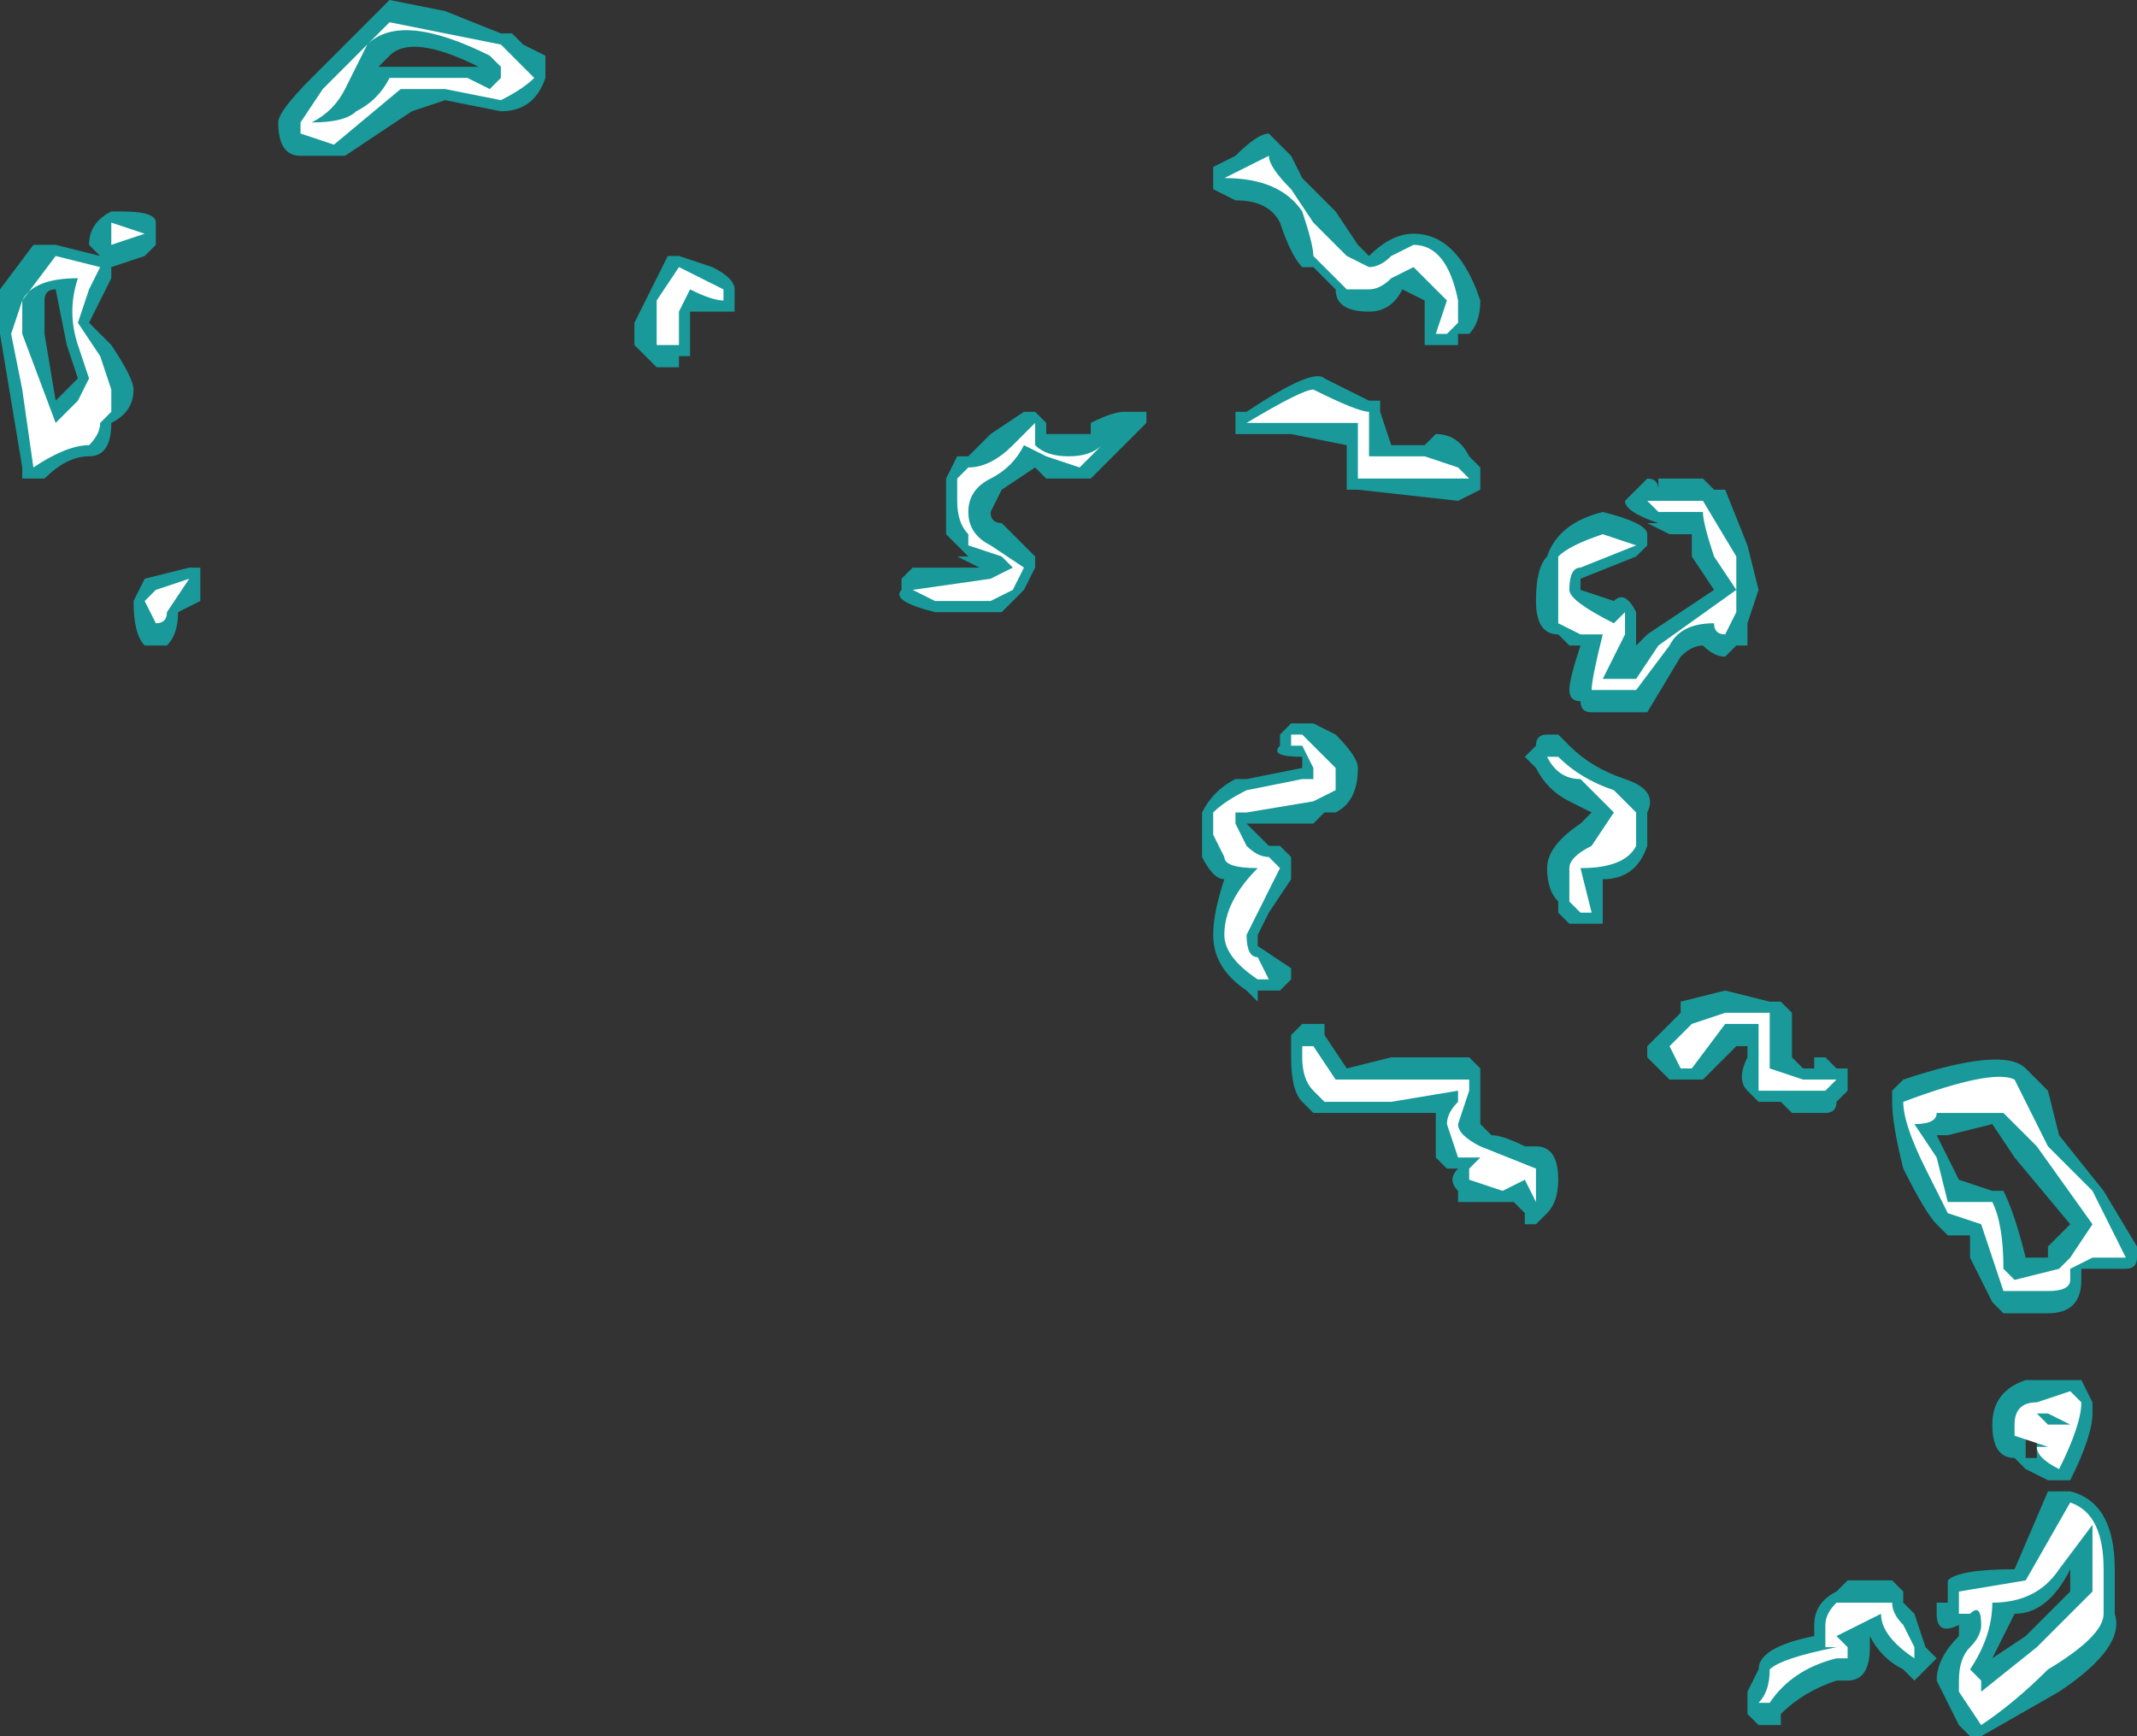 <?xml version="1.0" encoding="UTF-8" standalone="no"?>
<svg xmlns:ffdec="https://www.free-decompiler.com/flash" xmlns:xlink="http://www.w3.org/1999/xlink" ffdec:objectType="shape" height="7.8px" width="9.6px" xmlns="http://www.w3.org/2000/svg">
  <rect width="100%" height="100%" fill="#333333" stroke="none"/>
  <g transform="matrix(1.0, 0.0, 0.0, 1.0, 4.25, 18.3)">
    <path d="M2.4 -16.95 Q2.4 -16.85 2.35 -16.8 L2.3 -16.8 2.3 -16.75 2.15 -16.75 2.15 -16.95 2.05 -17.0 Q2.0 -16.9 1.9 -16.9 1.75 -16.9 1.75 -17.0 L1.65 -17.1 1.6 -17.1 Q1.55 -17.15 1.5 -17.3 1.45 -17.4 1.3 -17.4 L1.2 -17.45 1.2 -17.55 1.3 -17.6 Q1.4 -17.7 1.45 -17.7 L1.55 -17.6 1.6 -17.5 1.75 -17.35 1.85 -17.2 1.9 -17.15 Q2.0 -17.25 2.1 -17.25 2.3 -17.25 2.4 -16.95 M1.95 -16.5 L1.95 -16.45 2.0 -16.3 2.15 -16.3 2.2 -16.35 Q2.3 -16.35 2.35 -16.25 L2.4 -16.2 2.4 -16.1 2.3 -16.05 1.85 -16.1 1.8 -16.1 1.8 -16.3 1.55 -16.35 1.3 -16.35 1.3 -16.45 1.35 -16.45 Q1.65 -16.65 1.7 -16.6 L1.9 -16.5 1.95 -16.5 M0.45 -16.35 L0.55 -16.35 Q0.6 -16.35 0.65 -16.35 L0.65 -16.4 Q0.75 -16.45 0.8 -16.45 L0.9 -16.45 0.9 -16.4 0.65 -16.15 0.45 -16.15 0.4 -16.2 0.25 -16.1 0.2 -16.0 Q0.2 -15.95 0.25 -15.95 L0.4 -15.8 0.4 -15.75 0.35 -15.65 0.25 -15.55 -0.05 -15.55 Q-0.25 -15.6 -0.2 -15.65 L-0.2 -15.7 -0.15 -15.75 0.15 -15.75 0.05 -15.8 0.1 -15.8 0.0 -15.9 0.0 -16.15 0.05 -16.25 0.1 -16.25 Q0.15 -16.3 0.2 -16.35 L0.35 -16.45 0.4 -16.45 0.45 -16.4 0.45 -16.35 M1.35 -14.8 L1.6 -14.85 1.6 -14.9 Q1.45 -14.9 1.5 -14.95 L1.5 -15.0 1.55 -15.05 1.65 -15.05 1.75 -15.0 Q1.85 -14.9 1.85 -14.85 1.85 -14.7 1.75 -14.65 L1.7 -14.65 1.65 -14.6 1.35 -14.6 1.45 -14.5 1.5 -14.5 1.55 -14.45 1.55 -14.35 1.45 -14.2 1.4 -14.1 1.4 -14.05 1.55 -13.95 1.55 -13.9 1.5 -13.85 1.4 -13.85 1.4 -13.8 1.35 -13.85 Q1.2 -13.95 1.2 -14.1 1.2 -14.2 1.25 -14.35 1.2 -14.35 1.15 -14.45 L1.15 -14.65 Q1.2 -14.75 1.3 -14.8 L1.35 -14.8 M2.7 -15.8 Q2.75 -15.95 2.95 -16.0 3.15 -15.95 3.15 -15.9 L3.15 -15.85 3.1 -15.8 2.85 -15.7 2.85 -15.65 3.0 -15.6 Q3.05 -15.65 3.1 -15.55 L3.1 -15.4 3.15 -15.45 3.45 -15.65 3.35 -15.8 3.35 -15.9 3.25 -15.9 3.15 -15.95 3.2 -15.95 Q3.05 -16.0 3.05 -16.05 L3.15 -16.15 Q3.2 -16.15 3.2 -16.1 L3.2 -16.15 3.4 -16.15 3.45 -16.1 3.5 -16.1 3.6 -15.85 3.65 -15.65 3.6 -15.5 3.6 -15.4 3.55 -15.4 3.5 -15.35 Q3.45 -15.35 3.4 -15.4 3.35 -15.4 3.3 -15.35 L3.15 -15.1 2.9 -15.1 Q2.85 -15.1 2.85 -15.15 2.8 -15.15 2.8 -15.2 2.8 -15.25 2.85 -15.4 L2.8 -15.4 2.75 -15.45 Q2.65 -15.45 2.65 -15.6 2.65 -15.75 2.7 -15.8 M2.6 -14.9 L2.65 -14.95 Q2.65 -15.0 2.7 -15.0 L2.75 -15.0 2.8 -14.95 Q2.9 -14.85 3.05 -14.8 3.2 -14.75 3.15 -14.65 L3.15 -14.5 Q3.1 -14.35 2.95 -14.35 L2.95 -14.15 2.8 -14.15 2.75 -14.2 2.75 -14.25 Q2.7 -14.3 2.7 -14.4 2.7 -14.5 2.85 -14.6 L2.9 -14.65 2.8 -14.7 Q2.7 -14.75 2.65 -14.85 L2.6 -14.9 M4.95 -13.4 L5.0 -13.2 5.2 -12.95 5.35 -12.7 5.35 -12.65 Q5.35 -12.6 5.3 -12.6 L5.1 -12.6 5.1 -12.55 Q5.1 -12.4 4.95 -12.4 L4.75 -12.4 4.7 -12.45 Q4.65 -12.55 4.6 -12.65 L4.6 -12.75 4.5 -12.75 4.45 -12.8 Q4.4 -12.85 4.3 -13.05 4.25 -13.25 4.25 -13.35 L4.25 -13.4 4.3 -13.45 Q4.75 -13.6 4.85 -13.5 L4.95 -13.4 M4.7 -13.25 L4.5 -13.2 4.45 -13.2 4.55 -13.0 4.7 -12.95 4.75 -12.95 Q4.8 -12.85 4.85 -12.65 L4.95 -12.65 4.95 -12.7 5.05 -12.8 4.8 -13.1 4.7 -13.25 M3.8 -13.75 L3.8 -13.55 3.85 -13.5 3.9 -13.5 3.9 -13.55 3.95 -13.55 4.0 -13.5 4.05 -13.5 4.05 -13.4 4.0 -13.35 Q4.0 -13.3 3.95 -13.3 L3.8 -13.3 3.75 -13.35 3.65 -13.35 3.6 -13.4 Q3.55 -13.45 3.6 -13.55 L3.6 -13.6 3.55 -13.6 3.4 -13.45 3.25 -13.45 3.15 -13.55 3.15 -13.6 3.3 -13.75 3.3 -13.8 3.5 -13.85 3.7 -13.8 3.75 -13.8 3.8 -13.75 M3.6 -10.7 L3.65 -10.8 Q3.65 -10.9 3.9 -10.95 L3.9 -11.0 Q3.9 -11.1 4.0 -11.15 L4.05 -11.2 4.25 -11.2 4.3 -11.15 4.3 -11.1 4.35 -11.05 4.4 -10.9 4.45 -10.85 4.35 -10.75 4.3 -10.8 Q4.2 -10.85 4.15 -10.95 L4.15 -10.9 Q4.15 -10.75 4.05 -10.75 L4.0 -10.75 Q3.85 -10.7 3.75 -10.6 L3.75 -10.55 3.65 -10.55 3.6 -10.6 3.6 -10.7 M5.15 -11.95 Q5.15 -11.85 5.05 -11.65 L4.95 -11.65 4.85 -11.7 4.8 -11.75 Q4.7 -11.75 4.7 -11.9 4.7 -12.05 4.85 -12.1 L5.1 -12.1 5.15 -12.0 5.15 -11.95 M4.9 -11.9 L4.85 -11.85 4.85 -11.75 4.9 -11.75 4.9 -11.9 M5.0 -11.6 L5.05 -11.6 Q5.25 -11.55 5.25 -11.25 L5.25 -11.05 Q5.3 -10.9 5.0 -10.7 L4.65 -10.5 4.6 -10.5 4.55 -10.55 4.45 -10.75 Q4.45 -10.85 4.55 -10.95 L4.55 -11.0 Q4.45 -10.95 4.45 -11.05 L4.45 -11.1 4.5 -11.1 4.5 -11.2 Q4.55 -11.25 4.8 -11.25 L4.95 -11.6 5.0 -11.6 M4.8 -11.05 L4.7 -10.85 4.85 -10.95 5.05 -11.15 5.05 -11.25 Q4.95 -11.05 4.8 -11.05 M2.4 -13.35 L2.4 -13.25 2.45 -13.2 Q2.5 -13.2 2.6 -13.15 L2.65 -13.15 Q2.75 -13.15 2.75 -13.0 2.75 -12.9 2.7 -12.85 L2.65 -12.8 2.6 -12.8 2.6 -12.85 2.55 -12.9 2.3 -12.9 2.3 -12.95 Q2.25 -13.0 2.3 -13.05 L2.25 -13.05 2.2 -13.1 2.2 -13.3 1.65 -13.3 1.6 -13.35 Q1.55 -13.4 1.55 -13.55 L1.55 -13.65 1.6 -13.7 1.7 -13.7 1.7 -13.65 1.8 -13.5 2.0 -13.55 2.35 -13.55 2.4 -13.5 2.4 -13.35 M-2.55 -18.0 L-2.1 -18.0 Q-2.4 -18.15 -2.5 -18.05 L-2.55 -18.0 M-2.5 -18.3 L-2.25 -18.25 -2.0 -18.15 -1.95 -18.15 -1.9 -18.1 -1.8 -18.05 -1.8 -17.95 Q-1.85 -17.8 -2.0 -17.8 L-2.25 -17.85 -2.4 -17.8 -2.7 -17.6 -2.9 -17.6 Q-3.0 -17.6 -3.0 -17.75 -3.0 -17.8 -2.85 -17.95 L-2.5 -18.3 M-3.55 -17.2 L-3.6 -17.15 -3.75 -17.1 -3.75 -17.05 -3.85 -16.85 -3.75 -16.75 Q-3.65 -16.6 -3.65 -16.55 -3.65 -16.45 -3.75 -16.4 -3.75 -16.25 -3.85 -16.25 -3.95 -16.25 -4.05 -16.15 L-4.15 -16.15 -4.15 -16.2 -4.25 -16.8 -4.25 -17.0 -4.1 -17.2 -4.0 -17.2 -3.8 -17.15 -3.85 -17.2 Q-3.85 -17.3 -3.75 -17.35 L-3.7 -17.35 Q-3.55 -17.35 -3.55 -17.3 L-3.55 -17.2 M-4.05 -16.8 L-4.0 -16.5 -3.9 -16.6 -3.95 -16.75 -4.0 -17.0 Q-4.05 -17.0 -4.05 -16.95 L-4.05 -16.8 M-3.35 -15.7 L-3.35 -15.6 -3.45 -15.55 Q-3.45 -15.45 -3.5 -15.4 L-3.6 -15.4 Q-3.65 -15.45 -3.65 -15.6 L-3.6 -15.7 -3.4 -15.75 -3.35 -15.75 -3.35 -15.7 M-1.35 -16.95 L-1.25 -17.15 -1.2 -17.15 -1.05 -17.1 Q-0.95 -17.05 -0.95 -17.0 L-0.95 -16.9 -1.15 -16.9 -1.15 -16.7 -1.2 -16.7 -1.2 -16.65 -1.3 -16.65 -1.4 -16.75 -1.4 -16.85 -1.35 -16.95" fill="#00ffff" fill-opacity="0.502" fill-rule="evenodd" stroke="none"/>
    <path d="M2.2 -17.0 L2.1 -17.1 2.0 -17.05 Q1.95 -17.0 1.9 -17.0 L1.8 -17.0 1.65 -17.15 Q1.65 -17.2 1.6 -17.35 1.5 -17.5 1.25 -17.5 L1.45 -17.6 Q1.45 -17.55 1.55 -17.45 L1.65 -17.3 1.8 -17.15 1.9 -17.1 Q1.95 -17.1 2.0 -17.15 L2.1 -17.2 Q2.25 -17.2 2.3 -16.95 L2.3 -16.85 2.25 -16.8 2.2 -16.8 2.25 -16.95 2.2 -17.0 M2.05 -16.25 L2.15 -16.25 2.3 -16.2 2.35 -16.15 Q2.15 -16.15 1.85 -16.15 1.85 -16.25 1.85 -16.4 L1.35 -16.4 Q1.6 -16.55 1.65 -16.55 1.85 -16.45 1.9 -16.45 L1.9 -16.25 2.05 -16.25 M0.3 -16.3 L0.4 -16.4 0.4 -16.3 Q0.45 -16.25 0.55 -16.25 0.65 -16.25 0.7 -16.3 L0.6 -16.2 0.45 -16.25 0.35 -16.3 Q0.3 -16.2 0.2 -16.15 0.1 -16.1 0.1 -16.0 0.1 -15.9 0.2 -15.85 L0.35 -15.75 0.3 -15.65 0.2 -15.6 -0.05 -15.6 -0.15 -15.65 0.2 -15.7 0.3 -15.75 0.25 -15.8 0.1 -15.85 0.1 -15.9 Q0.05 -15.95 0.05 -16.05 L0.05 -16.15 0.1 -16.2 Q0.2 -16.2 0.3 -16.3 M1.35 -14.75 L1.6 -14.8 1.65 -14.8 1.65 -14.85 1.6 -14.95 1.55 -14.95 1.55 -15.0 1.6 -15.0 1.75 -14.85 1.75 -14.75 1.65 -14.7 1.35 -14.65 1.3 -14.65 1.3 -14.6 1.35 -14.5 Q1.4 -14.45 1.45 -14.45 L1.5 -14.4 1.35 -14.1 Q1.35 -14.0 1.4 -14.0 L1.45 -13.9 1.4 -13.9 Q1.25 -14.0 1.25 -14.1 1.25 -14.25 1.4 -14.4 1.25 -14.4 1.25 -14.45 L1.2 -14.55 1.2 -14.65 Q1.25 -14.7 1.35 -14.75 M2.8 -15.65 Q2.8 -15.6 3.0 -15.5 L3.05 -15.55 3.05 -15.45 2.95 -15.25 3.1 -15.25 3.2 -15.4 3.55 -15.65 3.45 -15.8 Q3.4 -15.95 3.4 -16.0 L3.2 -16.0 3.15 -16.05 3.4 -16.05 3.55 -15.8 3.55 -15.55 3.5 -15.45 Q3.45 -15.45 3.45 -15.5 3.3 -15.5 3.25 -15.4 L3.1 -15.2 2.9 -15.2 Q2.9 -15.25 2.95 -15.45 L2.85 -15.45 2.75 -15.5 2.75 -15.6 Q2.75 -15.75 2.75 -15.8 2.8 -15.85 2.95 -15.9 L3.1 -15.85 2.85 -15.75 Q2.8 -15.75 2.8 -15.65 M2.8 -14.25 L2.8 -14.4 Q2.8 -14.45 2.9 -14.5 L3.0 -14.65 2.85 -14.8 Q2.75 -14.8 2.7 -14.9 L2.75 -14.9 Q2.85 -14.8 3.0 -14.75 L3.1 -14.65 3.1 -14.5 Q3.05 -14.4 2.85 -14.4 L2.9 -14.2 2.85 -14.2 2.8 -14.25 M4.45 -13.3 Q4.45 -13.25 4.35 -13.25 L4.45 -13.1 4.5 -12.9 4.7 -12.9 Q4.75 -12.8 4.75 -12.6 L4.8 -12.55 5.0 -12.6 5.05 -12.65 5.15 -12.8 4.9 -13.15 4.75 -13.3 4.45 -13.3 M4.85 -13.35 L4.95 -13.15 5.15 -12.95 5.3 -12.65 5.15 -12.65 5.05 -12.6 5.05 -12.55 Q5.05 -12.5 4.95 -12.5 L4.75 -12.5 4.65 -12.8 4.5 -12.85 4.4 -13.05 Q4.3 -13.25 4.3 -13.35 4.7 -13.5 4.8 -13.45 L4.85 -13.35 M3.95 -13.45 L4.0 -13.45 3.95 -13.4 3.65 -13.4 Q3.65 -13.45 3.65 -13.55 L3.65 -13.7 3.5 -13.7 3.35 -13.5 3.3 -13.5 3.25 -13.6 3.35 -13.7 3.5 -13.75 3.7 -13.75 3.7 -13.5 3.85 -13.45 3.95 -13.45 M4.25 -11.1 Q4.25 -11.05 4.3 -11.0 L4.35 -10.9 4.35 -10.85 Q4.2 -10.95 4.2 -11.05 L4.0 -10.95 4.05 -10.9 4.05 -10.85 4.0 -10.85 Q3.8 -10.8 3.7 -10.65 L3.65 -10.65 Q3.7 -10.7 3.7 -10.8 3.75 -10.85 4.0 -10.9 L3.95 -10.9 3.95 -11.0 Q3.95 -11.05 4.0 -11.1 L4.25 -11.1 M5.05 -12.05 L5.1 -12.0 Q5.1 -11.9 5.0 -11.7 4.9 -11.75 4.9 -11.8 L4.95 -11.8 4.8 -11.85 4.8 -11.9 Q4.8 -12.0 4.9 -12.0 L5.05 -12.05 M4.9 -11.95 L4.95 -11.9 5.05 -11.9 4.95 -11.95 4.9 -11.95 M4.7 -11.1 Q4.7 -10.95 4.6 -10.8 L4.65 -10.75 4.65 -10.7 4.9 -10.9 5.15 -11.15 5.15 -11.45 5.0 -11.25 Q4.9 -11.1 4.7 -11.1 M4.55 -11.05 L4.55 -11.15 4.85 -11.2 5.05 -11.55 Q5.2 -11.5 5.2 -11.25 L5.2 -11.05 Q5.2 -10.95 4.95 -10.8 4.8 -10.65 4.65 -10.55 L4.55 -10.7 4.55 -10.75 Q4.55 -10.85 4.6 -10.9 4.65 -10.95 4.65 -11.0 4.65 -11.1 4.6 -11.05 L4.55 -11.05 M2.3 -13.4 L2.0 -13.35 1.7 -13.35 1.65 -13.4 Q1.6 -13.45 1.6 -13.55 L1.6 -13.6 1.65 -13.6 1.75 -13.45 2.35 -13.45 2.35 -13.4 2.3 -13.25 Q2.3 -13.2 2.4 -13.15 L2.65 -13.05 2.65 -12.9 2.6 -13.0 2.5 -12.95 2.35 -13.0 2.35 -13.05 2.4 -13.1 2.3 -13.1 2.25 -13.25 Q2.25 -13.3 2.3 -13.35 L2.3 -13.4 M-2.45 -17.9 L-2.75 -17.65 -2.9 -17.7 -2.9 -17.75 -2.8 -17.9 -2.5 -18.2 -2.0 -18.1 -1.85 -17.95 Q-1.9 -17.9 -2.0 -17.85 L-2.25 -17.9 -2.45 -17.9 M-2.85 -17.75 Q-2.7 -17.75 -2.65 -17.8 -2.55 -17.85 -2.5 -17.95 L-2.15 -17.95 -2.05 -17.9 -2.0 -17.95 -2.0 -18.0 -2.05 -18.05 Q-2.45 -18.25 -2.6 -18.1 L-2.7 -17.9 Q-2.75 -17.8 -2.85 -17.75 M-3.75 -17.3 L-3.6 -17.25 -3.75 -17.2 -3.75 -17.3 M-4.15 -16.8 L-4.0 -16.4 -3.9 -16.5 -3.85 -16.6 -3.9 -16.75 Q-3.95 -16.9 -3.9 -17.05 -4.1 -17.05 -4.15 -16.95 L-4.15 -16.8 M-4.15 -16.95 L-4.0 -17.15 -3.8 -17.1 -3.85 -17.0 -3.9 -16.85 -3.8 -16.7 -3.75 -16.55 Q-3.75 -16.5 -3.75 -16.45 L-3.8 -16.4 Q-3.8 -16.35 -3.85 -16.3 -3.95 -16.3 -4.1 -16.2 L-4.15 -16.55 -4.2 -16.8 -4.15 -16.95 M-3.5 -15.55 Q-3.5 -15.5 -3.55 -15.5 L-3.6 -15.6 -3.55 -15.65 -3.4 -15.7 -3.5 -15.55 M-1.2 -17.1 L-1.0 -17.0 -1.0 -16.95 Q-1.05 -16.95 -1.15 -17.0 L-1.2 -16.9 -1.2 -16.75 -1.3 -16.75 -1.3 -16.95 -1.2 -17.1" fill="#ffffff" fill-rule="evenodd" stroke="none"/>
  </g>
</svg>
